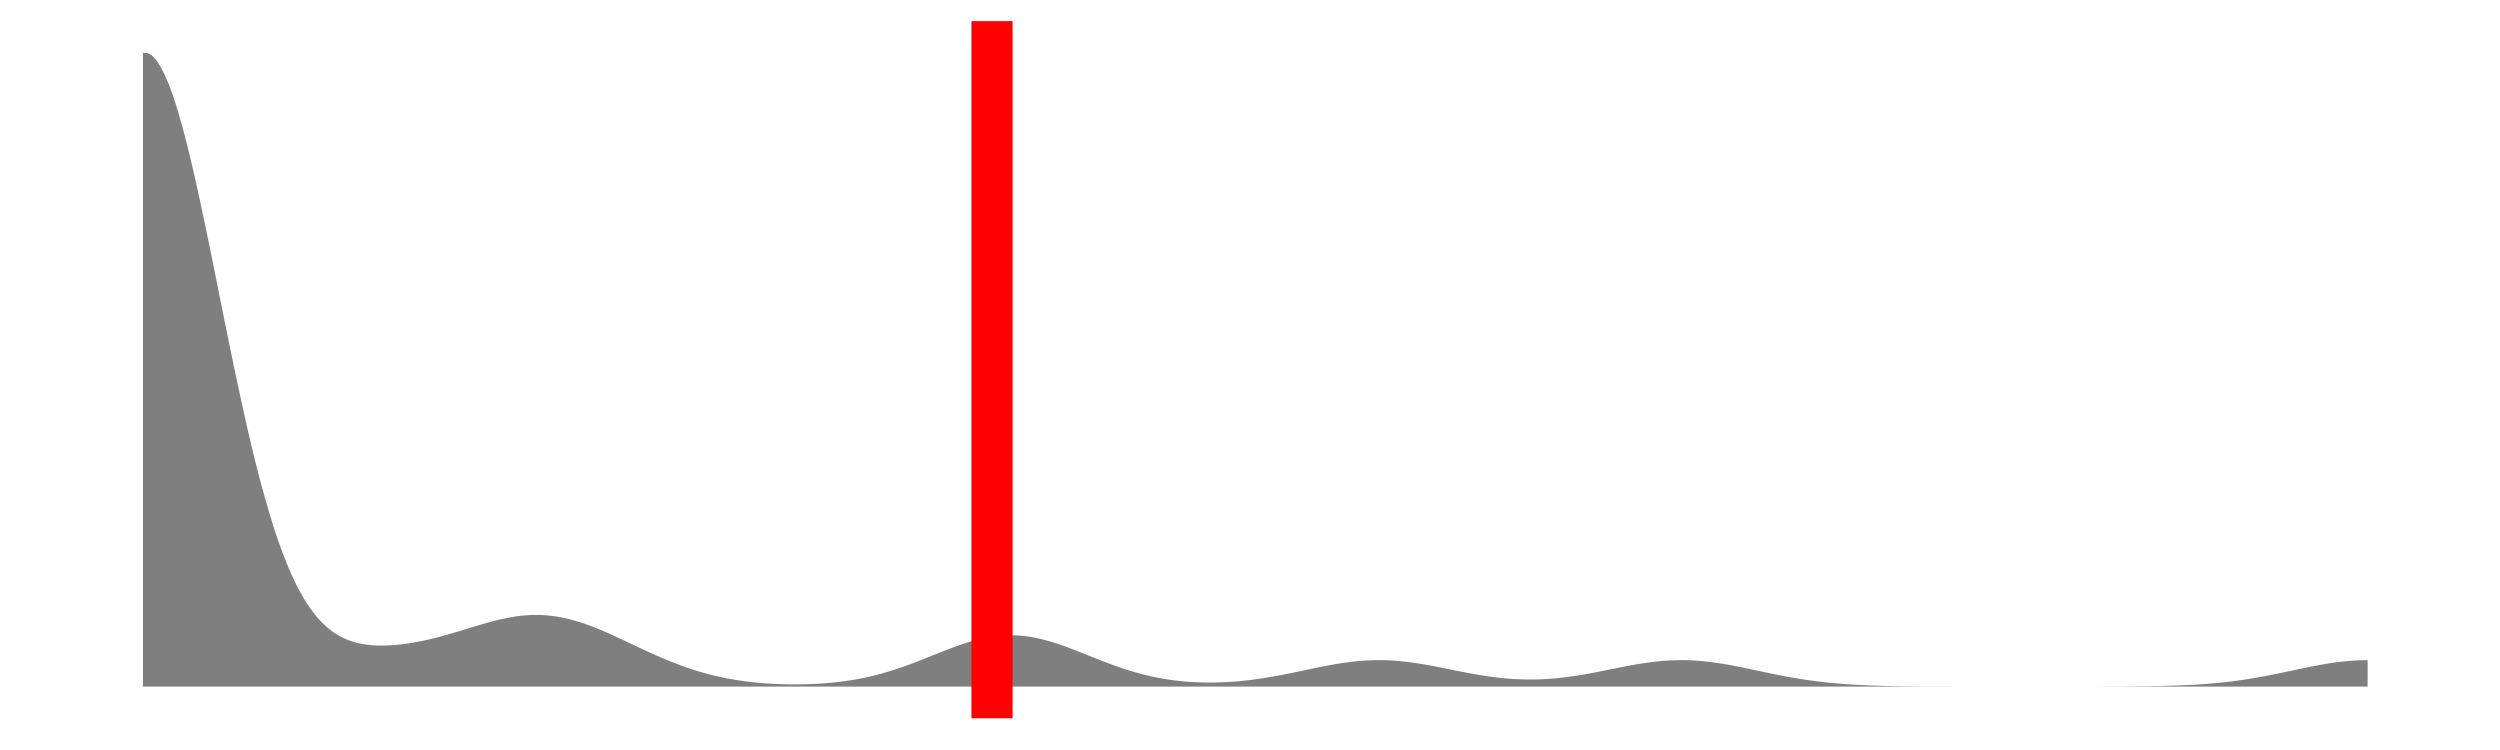 <?xml version='1.0' encoding='UTF-8' ?>
<svg xmlns='http://www.w3.org/2000/svg' xmlns:xlink='http://www.w3.org/1999/xlink' viewBox='0 0 648.00 194.40'>
<defs>
  <style type='text/css'><![CDATA[
    line, polyline, polygon, path, rect, circle {
      fill: none;
      stroke: #000000;
      stroke-linecap: round;
      stroke-linejoin: round;
      stroke-miterlimit: 10.00;
    }
  ]]></style>
</defs>
<rect width='100%' height='100%' style='stroke: none; fill: none;'/>
<rect x='0.00' y='-0' width='648.00' height='194.40' style='stroke-width: 1.07; stroke: none;' />
<defs>
  <clipPath id='cpOC4yMnw2NDIuNTJ8MTg2LjE4fDUuNDg='>
    <rect x='8.22' y='5.48' width='634.30' height='180.70' />
  </clipPath>
</defs>
<rect x='8.22' y='5.48' width='634.30' height='180.70' style='stroke-width: 1.07; stroke: none;' clip-path='url(#cpOC4yMnw2NDIuNTJ8MTg2LjE4fDUuNDg=)' />
<polygon points='37.05,13.69 38.18,13.74 39.31,14.30 40.44,15.50 41.56,17.21 42.69,19.39 43.82,22.01 44.95,25.09 46.08,28.68 47.21,32.63 48.34,36.91 49.46,41.48 50.59,46.36 51.72,51.49 52.85,56.79 53.98,62.22 55.11,67.75 56.23,73.36 57.36,78.97 58.49,84.56 59.62,90.11 60.75,95.57 61.88,100.88 63.01,106.05 64.13,111.05 65.26,115.88 66.39,120.49 67.52,124.84 68.65,128.96 69.78,132.86 70.90,136.54 72.03,139.91 73.16,143.04 74.29,145.93 75.42,148.61 76.55,151.06 77.68,153.23 78.80,155.20 79.93,156.98 81.06,158.58 82.19,160.00 83.32,161.22 84.45,162.30 85.57,163.25 86.70,164.08 87.83,164.77 88.96,165.35 90.09,165.84 91.22,166.25 92.35,166.59 93.47,166.84 94.60,167.03 95.73,167.17 96.86,167.27 97.99,167.33 99.12,167.33 100.24,167.31 101.37,167.25 102.50,167.17 103.63,167.06 104.76,166.92 105.89,166.76 107.01,166.58 108.14,166.38 109.27,166.16 110.40,165.92 111.53,165.66 112.66,165.38 113.79,165.10 114.91,164.79 116.04,164.47 117.17,164.15 118.30,163.81 119.43,163.47 120.56,163.13 121.68,162.78 122.81,162.44 123.94,162.10 125.07,161.77 126.20,161.44 127.33,161.14 128.46,160.84 129.58,160.57 130.71,160.32 131.84,160.09 132.97,159.90 134.10,159.72 135.23,159.59 136.35,159.49 137.48,159.42 138.61,159.39 139.74,159.39 140.87,159.44 142.00,159.53 143.13,159.65 144.25,159.81 145.38,160.00 146.51,160.24 147.64,160.51 148.77,160.81 149.90,161.14 151.02,161.50 152.15,161.90 153.28,162.31 154.41,162.75 155.54,163.21 156.67,163.69 157.80,164.19 158.92,164.69 160.05,165.21 161.18,165.73 162.31,166.26 163.44,166.80 164.57,167.33 165.69,167.86 166.82,168.39 167.95,168.91 169.08,169.42 170.21,169.93 171.34,170.42 172.46,170.90 173.59,171.36 174.72,171.81 175.85,172.25 176.98,172.67 178.11,173.06 179.24,173.44 180.36,173.80 181.49,174.15 182.62,174.47 183.75,174.77 184.88,175.06 186.01,175.32 187.13,175.57 188.26,175.80 189.39,176.01 190.52,176.20 191.65,176.38 192.78,176.55 193.91,176.69 195.03,176.82 196.16,176.93 197.29,177.04 198.42,177.13 199.55,177.20 200.68,177.26 201.80,177.31 202.93,177.35 204.06,177.38 205.19,177.39 206.32,177.39 207.45,177.38 208.58,177.36 209.70,177.33 210.83,177.28 211.96,177.23 213.09,177.16 214.22,177.07 215.35,176.97 216.47,176.86 217.60,176.73 218.73,176.59 219.86,176.42 220.99,176.24 222.12,176.05 223.25,175.83 224.37,175.60 225.50,175.35 226.63,175.08 227.76,174.79 228.89,174.48 230.02,174.15 231.14,173.81 232.27,173.44 233.40,173.06 234.53,172.67 235.66,172.26 236.79,171.84 237.92,171.40 239.04,170.96 240.17,170.52 241.30,170.06 242.43,169.61 243.56,169.16 244.69,168.72 245.81,168.28 246.94,167.85 248.07,167.44 249.20,167.04 250.33,166.67 251.46,166.32 252.58,165.99 253.71,165.70 254.84,165.44 255.97,165.21 257.10,165.02 258.23,164.87 259.36,164.75 260.48,164.68 261.61,164.64 262.74,164.66 263.87,164.71 265.00,164.80 266.13,164.93 267.25,165.10 268.38,165.32 269.51,165.56 270.64,165.84 271.77,166.15 272.90,166.48 274.03,166.85 275.15,167.23 276.28,167.63 277.41,168.05 278.54,168.48 279.67,168.93 280.80,169.37 281.92,169.83 283.05,170.28 284.18,170.72 285.31,171.17 286.44,171.60 287.57,172.03 288.70,172.44 289.82,172.84 290.95,173.23 292.08,173.60 293.21,173.95 294.34,174.28 295.47,174.59 296.59,174.88 297.72,175.16 298.85,175.41 299.98,175.64 301.11,175.85 302.24,176.04 303.37,176.21 304.49,176.37 305.62,176.50 306.75,176.61 307.88,176.70 309.01,176.78 310.14,176.84 311.26,176.88 312.39,176.91 313.52,176.92 314.65,176.91 315.78,176.88 316.91,176.84 318.03,176.79 319.16,176.72 320.29,176.64 321.42,176.54 322.55,176.42 323.68,176.30 324.81,176.16 325.93,176.00 327.06,175.84 328.19,175.66 329.32,175.47 330.45,175.27 331.58,175.06 332.70,174.85 333.83,174.63 334.96,174.40 336.09,174.16 337.22,173.93 338.35,173.69 339.48,173.45 340.60,173.22 341.73,172.98 342.86,172.76 343.99,172.54 345.12,172.33 346.25,172.13 347.37,171.95 348.50,171.78 349.63,171.63 350.76,171.49 351.89,171.37 353.02,171.27 354.15,171.20 355.27,171.14 356.40,171.11 357.53,171.10 358.66,171.12 359.79,171.15 360.92,171.21 362.04,171.29 363.17,171.39 364.30,171.51 365.43,171.65 366.56,171.80 367.69,171.97 368.82,172.16 369.94,172.36 371.07,172.56 372.20,172.78 373.33,173.00 374.46,173.22 375.59,173.45 376.71,173.68 377.84,173.91 378.97,174.13 380.10,174.35 381.23,174.56 382.36,174.76 383.49,174.96 384.61,175.14 385.74,175.30 386.87,175.46 388.00,175.60 389.13,175.73 390.26,175.84 391.38,175.93 392.51,176.00 393.64,176.06 394.77,176.10 395.90,176.12 397.03,176.12 398.15,176.11 399.28,176.08 400.41,176.02 401.54,175.95 402.67,175.86 403.80,175.76 404.93,175.64 406.05,175.50 407.18,175.35 408.31,175.18 409.44,175.01 410.57,174.82 411.70,174.61 412.82,174.41 413.95,174.19 415.08,173.97 416.21,173.74 417.34,173.51 418.47,173.29 419.60,173.06 420.72,172.84 421.85,172.62 422.98,172.41 424.11,172.21 425.24,172.02 426.37,171.85 427.49,171.69 428.62,171.55 429.75,171.42 430.88,171.31 432.01,171.23 433.14,171.17 434.27,171.13 435.39,171.11 436.52,171.11 437.65,171.13 438.78,171.18 439.91,171.25 441.04,171.34 442.16,171.45 443.29,171.59 444.42,171.74 445.55,171.90 446.68,172.08 447.81,172.28 448.94,172.49 450.06,172.70 451.19,172.93 452.32,173.16 453.45,173.39 454.58,173.63 455.71,173.87 456.83,174.11 457.96,174.35 459.09,174.58 460.22,174.81 461.35,175.04 462.48,175.25 463.60,175.46 464.73,175.66 465.86,175.85 466.99,176.04 468.12,176.21 469.25,176.37 470.38,176.52 471.50,176.67 472.63,176.80 473.76,176.92 474.89,177.03 476.02,177.13 477.15,177.23 478.27,177.32 479.40,177.39 480.53,177.46 481.66,177.53 482.79,177.58 483.92,177.63 485.05,177.68 486.17,177.72 487.30,177.75 488.43,177.78 489.56,177.81 490.69,177.83 491.82,177.85 492.94,177.87 494.07,177.89 495.20,177.90 496.33,177.91 497.46,177.92 498.59,177.93 499.72,177.93 500.84,177.94 501.97,177.94 503.10,177.95 504.23,177.95 505.36,177.95 506.49,177.96 507.61,177.96 508.74,177.96 509.87,177.96 511.00,177.96 512.13,177.96 513.26,177.96 514.39,177.96 515.51,177.97 516.64,177.97 517.77,177.97 518.90,177.97 520.03,177.97 521.16,177.97 522.28,177.97 523.41,177.97 524.54,177.97 525.67,177.97 526.80,177.97 527.93,177.97 529.05,177.97 530.18,177.97 531.31,177.97 532.44,177.97 533.57,177.97 534.70,177.97 535.83,177.96 536.95,177.96 538.08,177.96 539.21,177.96 540.34,177.96 541.47,177.96 542.60,177.96 543.72,177.96 544.85,177.95 545.98,177.95 547.11,177.95 548.24,177.94 549.37,177.94 550.50,177.93 551.62,177.92 552.75,177.91 553.88,177.90 555.01,177.89 556.14,177.88 557.27,177.86 558.39,177.84 559.52,177.82 560.65,177.79 561.78,177.76 562.91,177.73 564.04,177.69 565.17,177.65 566.29,177.60 567.42,177.55 568.55,177.49 569.68,177.42 570.81,177.35 571.94,177.26 573.06,177.17 574.19,177.07 575.32,176.96 576.45,176.85 577.58,176.72 578.71,176.58 579.84,176.43 580.96,176.27 582.09,176.10 583.22,175.93 584.35,175.74 585.48,175.54 586.61,175.33 587.73,175.12 588.86,174.90 589.99,174.67 591.12,174.44 592.25,174.20 593.38,173.96 594.51,173.72 595.63,173.49 596.76,173.25 597.89,173.02 599.02,172.79 600.15,172.57 601.28,172.36 602.40,172.16 603.53,171.97 604.66,171.80 605.79,171.64 606.92,171.50 608.05,171.39 609.17,171.29 610.30,171.21 611.43,171.15 612.56,171.12 613.69,171.11 613.69,177.97 612.56,177.97 611.43,177.97 610.30,177.97 609.17,177.97 608.05,177.97 606.92,177.97 605.79,177.97 604.66,177.97 603.53,177.97 602.40,177.97 601.28,177.97 600.15,177.97 599.02,177.97 597.89,177.97 596.76,177.97 595.63,177.97 594.51,177.97 593.38,177.97 592.25,177.97 591.12,177.97 589.99,177.97 588.86,177.97 587.73,177.97 586.61,177.97 585.48,177.97 584.35,177.97 583.22,177.97 582.09,177.97 580.96,177.97 579.84,177.97 578.71,177.97 577.58,177.97 576.45,177.97 575.32,177.97 574.19,177.97 573.06,177.97 571.94,177.97 570.81,177.97 569.68,177.97 568.55,177.97 567.42,177.97 566.29,177.97 565.17,177.97 564.04,177.97 562.91,177.97 561.78,177.97 560.65,177.97 559.52,177.97 558.39,177.97 557.27,177.97 556.14,177.97 555.01,177.97 553.88,177.97 552.75,177.97 551.62,177.97 550.50,177.97 549.37,177.97 548.24,177.97 547.11,177.97 545.98,177.97 544.85,177.97 543.72,177.97 542.60,177.97 541.47,177.97 540.34,177.97 539.21,177.97 538.08,177.97 536.95,177.97 535.83,177.97 534.70,177.97 533.57,177.97 532.44,177.97 531.31,177.97 530.18,177.97 529.05,177.97 527.93,177.97 526.80,177.97 525.67,177.97 524.54,177.97 523.41,177.97 522.28,177.97 521.16,177.97 520.03,177.97 518.90,177.97 517.77,177.97 516.64,177.97 515.51,177.97 514.39,177.97 513.26,177.97 512.13,177.97 511.00,177.97 509.87,177.97 508.74,177.97 507.61,177.97 506.49,177.97 505.36,177.97 504.23,177.97 503.10,177.97 501.97,177.97 500.84,177.97 499.72,177.97 498.59,177.97 497.46,177.97 496.33,177.97 495.20,177.97 494.07,177.97 492.94,177.97 491.82,177.97 490.69,177.97 489.56,177.97 488.43,177.97 487.30,177.97 486.17,177.97 485.05,177.97 483.92,177.97 482.79,177.97 481.66,177.97 480.53,177.97 479.40,177.97 478.27,177.97 477.15,177.97 476.02,177.97 474.89,177.97 473.76,177.97 472.63,177.97 471.50,177.97 470.38,177.97 469.25,177.97 468.12,177.97 466.99,177.97 465.86,177.97 464.73,177.97 463.60,177.97 462.48,177.97 461.35,177.97 460.22,177.97 459.09,177.97 457.96,177.97 456.83,177.97 455.71,177.97 454.58,177.97 453.45,177.97 452.32,177.97 451.19,177.97 450.06,177.97 448.94,177.97 447.81,177.97 446.68,177.97 445.55,177.97 444.42,177.97 443.29,177.97 442.16,177.97 441.04,177.97 439.91,177.97 438.78,177.97 437.65,177.97 436.52,177.97 435.39,177.97 434.27,177.97 433.14,177.97 432.01,177.97 430.88,177.97 429.75,177.97 428.62,177.97 427.49,177.97 426.37,177.97 425.24,177.97 424.11,177.97 422.98,177.97 421.85,177.97 420.72,177.97 419.60,177.97 418.47,177.97 417.34,177.97 416.21,177.97 415.08,177.97 413.95,177.97 412.82,177.97 411.70,177.97 410.57,177.97 409.44,177.97 408.31,177.97 407.18,177.97 406.05,177.97 404.93,177.97 403.80,177.97 402.67,177.97 401.54,177.97 400.41,177.97 399.28,177.97 398.15,177.97 397.03,177.97 395.90,177.97 394.77,177.97 393.64,177.97 392.51,177.97 391.38,177.97 390.26,177.97 389.13,177.97 388.00,177.97 386.87,177.97 385.74,177.97 384.61,177.97 383.49,177.97 382.36,177.97 381.23,177.97 380.10,177.97 378.97,177.97 377.84,177.97 376.71,177.97 375.59,177.97 374.46,177.97 373.33,177.97 372.20,177.97 371.07,177.97 369.94,177.97 368.82,177.97 367.69,177.97 366.56,177.97 365.43,177.97 364.30,177.97 363.17,177.97 362.04,177.97 360.92,177.97 359.79,177.97 358.66,177.97 357.53,177.97 356.40,177.97 355.27,177.97 354.15,177.97 353.02,177.97 351.89,177.97 350.76,177.97 349.63,177.97 348.50,177.97 347.37,177.97 346.25,177.97 345.12,177.97 343.99,177.97 342.86,177.97 341.73,177.97 340.60,177.97 339.48,177.97 338.35,177.97 337.22,177.97 336.09,177.97 334.96,177.97 333.83,177.97 332.70,177.97 331.58,177.97 330.45,177.97 329.32,177.97 328.19,177.97 327.06,177.97 325.93,177.97 324.81,177.97 323.68,177.97 322.55,177.97 321.42,177.97 320.29,177.97 319.16,177.97 318.03,177.97 316.91,177.97 315.78,177.97 314.65,177.97 313.52,177.97 312.39,177.97 311.26,177.97 310.14,177.97 309.01,177.97 307.88,177.97 306.75,177.97 305.62,177.97 304.49,177.97 303.37,177.97 302.24,177.97 301.11,177.97 299.98,177.97 298.85,177.97 297.72,177.97 296.59,177.97 295.47,177.97 294.34,177.97 293.21,177.97 292.08,177.97 290.95,177.97 289.82,177.97 288.70,177.97 287.57,177.97 286.44,177.97 285.31,177.97 284.18,177.97 283.05,177.97 281.92,177.97 280.80,177.97 279.67,177.97 278.54,177.97 277.41,177.97 276.28,177.97 275.15,177.97 274.03,177.97 272.90,177.97 271.77,177.97 270.64,177.97 269.51,177.97 268.38,177.97 267.25,177.97 266.13,177.97 265.00,177.97 263.87,177.97 262.74,177.97 261.61,177.97 260.48,177.97 259.36,177.97 258.23,177.97 257.10,177.97 255.97,177.97 254.84,177.97 253.71,177.97 252.58,177.97 251.46,177.97 250.33,177.97 249.20,177.97 248.07,177.97 246.94,177.97 245.81,177.97 244.69,177.97 243.56,177.97 242.43,177.97 241.30,177.97 240.17,177.97 239.04,177.97 237.92,177.97 236.79,177.97 235.66,177.97 234.53,177.97 233.40,177.97 232.27,177.97 231.14,177.97 230.02,177.97 228.89,177.97 227.76,177.97 226.63,177.97 225.50,177.97 224.37,177.97 223.25,177.97 222.12,177.97 220.99,177.97 219.86,177.97 218.73,177.97 217.60,177.97 216.47,177.97 215.35,177.97 214.22,177.97 213.09,177.97 211.96,177.97 210.83,177.97 209.70,177.97 208.58,177.97 207.45,177.97 206.32,177.97 205.19,177.97 204.06,177.97 202.93,177.97 201.80,177.97 200.68,177.97 199.55,177.97 198.42,177.97 197.29,177.97 196.16,177.97 195.03,177.97 193.91,177.97 192.78,177.97 191.65,177.97 190.52,177.97 189.39,177.97 188.26,177.97 187.13,177.97 186.01,177.97 184.88,177.97 183.75,177.97 182.62,177.97 181.49,177.97 180.36,177.97 179.24,177.97 178.11,177.97 176.98,177.97 175.85,177.97 174.72,177.97 173.59,177.97 172.46,177.97 171.34,177.97 170.21,177.97 169.08,177.97 167.95,177.97 166.82,177.97 165.69,177.97 164.57,177.97 163.44,177.97 162.31,177.97 161.18,177.97 160.05,177.97 158.92,177.97 157.80,177.97 156.67,177.97 155.54,177.97 154.41,177.97 153.28,177.97 152.15,177.97 151.02,177.97 149.90,177.97 148.77,177.97 147.64,177.97 146.51,177.97 145.38,177.97 144.25,177.97 143.13,177.97 142.00,177.97 140.87,177.97 139.74,177.97 138.61,177.97 137.48,177.97 136.35,177.97 135.23,177.97 134.10,177.97 132.97,177.97 131.84,177.97 130.71,177.97 129.58,177.97 128.46,177.97 127.33,177.97 126.20,177.97 125.07,177.97 123.94,177.97 122.81,177.97 121.68,177.97 120.56,177.97 119.43,177.97 118.30,177.97 117.17,177.97 116.04,177.97 114.91,177.97 113.79,177.97 112.66,177.97 111.53,177.97 110.40,177.97 109.27,177.97 108.14,177.97 107.01,177.97 105.89,177.97 104.76,177.97 103.63,177.97 102.50,177.97 101.37,177.97 100.24,177.97 99.12,177.97 97.99,177.97 96.86,177.97 95.73,177.97 94.60,177.97 93.47,177.97 92.35,177.97 91.22,177.97 90.09,177.97 88.96,177.97 87.83,177.97 86.70,177.97 85.57,177.97 84.45,177.97 83.32,177.97 82.19,177.97 81.06,177.97 79.93,177.97 78.80,177.97 77.68,177.97 76.55,177.97 75.42,177.97 74.29,177.97 73.16,177.97 72.03,177.97 70.90,177.97 69.78,177.97 68.65,177.97 67.52,177.97 66.39,177.97 65.26,177.97 64.13,177.97 63.01,177.97 61.88,177.97 60.75,177.97 59.62,177.97 58.49,177.97 57.36,177.97 56.23,177.97 55.11,177.97 53.98,177.97 52.85,177.97 51.72,177.97 50.59,177.97 49.46,177.97 48.34,177.97 47.21,177.97 46.08,177.97 44.95,177.97 43.82,177.97 42.69,177.97 41.56,177.97 40.44,177.97 39.31,177.97 38.18,177.97 37.05,177.97 ' style='stroke-width: 0.00; stroke: none; fill: #000000; fill-opacity: 0.50;' clip-path='url(#cpOC4yMnw2NDIuNTJ8MTg2LjE4fDUuNDg=)' />
<polyline points='37.05,13.69 38.18,13.74 39.31,14.30 40.44,15.50 41.56,17.21 42.69,19.39 43.82,22.01 44.95,25.09 46.08,28.68 47.21,32.63 48.34,36.91 49.46,41.48 50.59,46.36 51.72,51.49 52.85,56.79 53.98,62.22 55.11,67.75 56.23,73.36 57.36,78.97 58.49,84.56 59.62,90.11 60.75,95.57 61.88,100.88 63.01,106.05 64.13,111.05 65.26,115.88 66.39,120.49 67.52,124.84 68.65,128.96 69.78,132.86 70.90,136.54 72.03,139.91 73.16,143.04 74.29,145.93 75.42,148.61 76.55,151.06 77.68,153.23 78.80,155.20 79.93,156.98 81.06,158.58 82.19,160.00 83.32,161.22 84.45,162.30 85.57,163.25 86.70,164.08 87.83,164.77 88.96,165.35 90.09,165.84 91.22,166.25 92.35,166.59 93.47,166.84 94.60,167.03 95.73,167.17 96.86,167.27 97.99,167.33 99.12,167.33 100.24,167.31 101.37,167.25 102.50,167.17 103.63,167.06 104.76,166.92 105.89,166.76 107.01,166.58 108.14,166.38 109.27,166.16 110.40,165.92 111.53,165.66 112.66,165.38 113.79,165.10 114.91,164.79 116.04,164.47 117.17,164.15 118.30,163.81 119.43,163.47 120.56,163.13 121.68,162.78 122.81,162.44 123.94,162.10 125.07,161.77 126.20,161.44 127.33,161.14 128.46,160.84 129.58,160.57 130.71,160.32 131.84,160.09 132.97,159.90 134.10,159.72 135.23,159.59 136.35,159.49 137.48,159.42 138.61,159.39 139.74,159.39 140.87,159.44 142.00,159.53 143.13,159.65 144.25,159.81 145.38,160.00 146.51,160.24 147.64,160.51 148.77,160.81 149.90,161.14 151.02,161.50 152.15,161.90 153.28,162.31 154.41,162.75 155.54,163.21 156.67,163.69 157.80,164.19 158.92,164.69 160.05,165.21 161.18,165.73 162.31,166.26 163.44,166.80 164.57,167.33 165.69,167.86 166.82,168.39 167.95,168.91 169.08,169.42 170.21,169.93 171.34,170.42 172.46,170.90 173.59,171.36 174.72,171.81 175.85,172.25 176.98,172.67 178.11,173.06 179.24,173.44 180.36,173.80 181.49,174.15 182.62,174.47 183.75,174.77 184.88,175.06 186.01,175.32 187.13,175.57 188.26,175.80 189.39,176.01 190.52,176.20 191.65,176.38 192.78,176.55 193.91,176.69 195.03,176.82 196.16,176.93 197.29,177.04 198.42,177.13 199.55,177.20 200.68,177.26 201.80,177.31 202.93,177.35 204.06,177.38 205.19,177.39 206.32,177.39 207.45,177.38 208.58,177.36 209.70,177.33 210.83,177.28 211.96,177.23 213.09,177.16 214.22,177.07 215.35,176.97 216.47,176.86 217.60,176.73 218.73,176.59 219.86,176.42 220.99,176.24 222.12,176.05 223.25,175.83 224.37,175.60 225.50,175.35 226.63,175.08 227.76,174.79 228.89,174.48 230.02,174.15 231.14,173.81 232.27,173.44 233.40,173.06 234.53,172.67 235.66,172.26 236.79,171.84 237.92,171.40 239.04,170.96 240.17,170.52 241.30,170.06 242.43,169.61 243.56,169.16 244.69,168.72 245.81,168.28 246.94,167.85 248.07,167.44 249.20,167.04 250.33,166.67 251.46,166.32 252.58,165.99 253.71,165.70 254.84,165.44 255.97,165.21 257.10,165.02 258.23,164.87 259.36,164.75 260.48,164.68 261.61,164.64 262.74,164.66 263.87,164.71 265.00,164.80 266.13,164.93 267.25,165.10 268.38,165.32 269.51,165.56 270.64,165.84 271.77,166.15 272.90,166.48 274.03,166.85 275.15,167.23 276.28,167.63 277.41,168.05 278.54,168.48 279.67,168.93 280.80,169.37 281.92,169.83 283.05,170.28 284.18,170.72 285.31,171.17 286.44,171.60 287.57,172.03 288.70,172.44 289.82,172.84 290.95,173.23 292.08,173.60 293.21,173.95 294.34,174.28 295.47,174.59 296.59,174.88 297.72,175.16 298.85,175.41 299.98,175.64 301.11,175.85 302.24,176.04 303.37,176.21 304.49,176.37 305.62,176.50 306.75,176.61 307.88,176.70 309.01,176.78 310.14,176.84 311.26,176.88 312.39,176.91 313.52,176.92 314.65,176.91 315.78,176.88 316.91,176.84 318.03,176.79 319.16,176.72 320.29,176.64 321.42,176.54 322.55,176.42 323.68,176.30 324.81,176.16 325.93,176.00 327.06,175.84 328.19,175.66 329.32,175.47 330.45,175.27 331.58,175.06 332.70,174.85 333.83,174.63 334.96,174.40 336.09,174.16 337.22,173.93 338.35,173.69 339.48,173.45 340.60,173.22 341.73,172.98 342.86,172.76 343.99,172.54 345.12,172.33 346.25,172.13 347.37,171.95 348.50,171.78 349.63,171.63 350.76,171.49 351.89,171.37 353.02,171.27 354.15,171.20 355.27,171.14 356.40,171.11 357.53,171.10 358.66,171.12 359.79,171.15 360.92,171.21 362.04,171.29 363.17,171.39 364.30,171.51 365.43,171.65 366.56,171.80 367.69,171.97 368.82,172.16 369.94,172.36 371.07,172.56 372.20,172.78 373.33,173.00 374.46,173.22 375.59,173.45 376.71,173.68 377.84,173.91 378.97,174.13 380.10,174.35 381.23,174.56 382.36,174.76 383.49,174.96 384.61,175.14 385.74,175.30 386.87,175.46 388.00,175.60 389.13,175.73 390.26,175.84 391.38,175.93 392.51,176.00 393.64,176.06 394.77,176.10 395.90,176.12 397.03,176.12 398.15,176.11 399.28,176.08 400.41,176.02 401.54,175.95 402.67,175.86 403.80,175.76 404.93,175.64 406.05,175.50 407.18,175.35 408.31,175.18 409.44,175.01 410.57,174.82 411.70,174.61 412.82,174.41 413.95,174.19 415.08,173.97 416.21,173.74 417.34,173.51 418.47,173.29 419.60,173.06 420.72,172.84 421.85,172.62 422.98,172.41 424.11,172.21 425.24,172.02 426.37,171.85 427.49,171.69 428.62,171.55 429.75,171.42 430.88,171.31 432.01,171.23 433.14,171.17 434.27,171.13 435.39,171.11 436.52,171.11 437.65,171.13 438.78,171.18 439.91,171.25 441.04,171.34 442.16,171.45 443.29,171.59 444.42,171.74 445.55,171.90 446.68,172.08 447.81,172.28 448.94,172.49 450.06,172.70 451.19,172.93 452.32,173.16 453.45,173.39 454.58,173.63 455.71,173.87 456.83,174.11 457.96,174.35 459.09,174.58 460.22,174.81 461.35,175.04 462.48,175.25 463.60,175.46 464.73,175.66 465.86,175.85 466.99,176.04 468.12,176.21 469.25,176.37 470.38,176.52 471.50,176.67 472.63,176.80 473.76,176.92 474.89,177.03 476.02,177.13 477.15,177.23 478.27,177.32 479.40,177.39 480.53,177.46 481.66,177.53 482.79,177.58 483.92,177.63 485.05,177.68 486.17,177.72 487.30,177.75 488.43,177.78 489.56,177.81 490.69,177.83 491.82,177.85 492.94,177.87 494.07,177.89 495.20,177.90 496.33,177.91 497.46,177.92 498.59,177.93 499.72,177.93 500.84,177.94 501.97,177.94 503.10,177.95 504.23,177.95 505.36,177.95 506.49,177.96 507.61,177.96 508.74,177.96 509.87,177.96 511.00,177.96 512.13,177.96 513.26,177.96 514.39,177.96 515.51,177.97 516.64,177.97 517.77,177.97 518.90,177.97 520.03,177.97 521.16,177.97 522.28,177.97 523.41,177.97 524.54,177.97 525.67,177.97 526.80,177.97 527.93,177.97 529.05,177.97 530.18,177.97 531.31,177.97 532.44,177.97 533.57,177.97 534.70,177.97 535.83,177.96 536.95,177.96 538.08,177.96 539.21,177.96 540.34,177.96 541.47,177.96 542.60,177.96 543.72,177.96 544.85,177.95 545.98,177.95 547.11,177.95 548.24,177.94 549.37,177.94 550.50,177.93 551.62,177.92 552.75,177.91 553.88,177.90 555.01,177.89 556.14,177.88 557.27,177.86 558.39,177.84 559.52,177.82 560.65,177.79 561.78,177.76 562.91,177.73 564.04,177.69 565.17,177.65 566.29,177.60 567.42,177.55 568.55,177.49 569.68,177.42 570.81,177.35 571.94,177.26 573.06,177.17 574.19,177.07 575.32,176.96 576.45,176.85 577.58,176.72 578.71,176.58 579.84,176.43 580.96,176.27 582.09,176.10 583.22,175.93 584.35,175.74 585.48,175.54 586.61,175.33 587.73,175.12 588.86,174.90 589.99,174.67 591.12,174.44 592.25,174.20 593.38,173.96 594.51,173.72 595.63,173.49 596.76,173.25 597.89,173.02 599.02,172.79 600.15,172.57 601.28,172.36 602.40,172.16 603.53,171.97 604.66,171.80 605.79,171.64 606.92,171.50 608.05,171.39 609.17,171.29 610.30,171.21 611.43,171.15 612.56,171.12 613.69,171.11 ' style='stroke-width: 1.07; stroke: none;' clip-path='url(#cpOC4yMnw2NDIuNTJ8MTg2LjE4fDUuNDg=)' />
<line x1='257.13' y1='186.18' x2='257.13' y2='5.48' style='stroke-width: 10.67; stroke: #FF0000; stroke-linecap: butt;' clip-path='url(#cpOC4yMnw2NDIuNTJ8MTg2LjE4fDUuNDg=)' />
<defs>
  <clipPath id='cpMC4wMHw2NDguMDB8MTk0LjQwfDAuMDA='>
    <rect x='0.00' y='0.00' width='648.00' height='194.40' />
  </clipPath>
</defs>
</svg>
